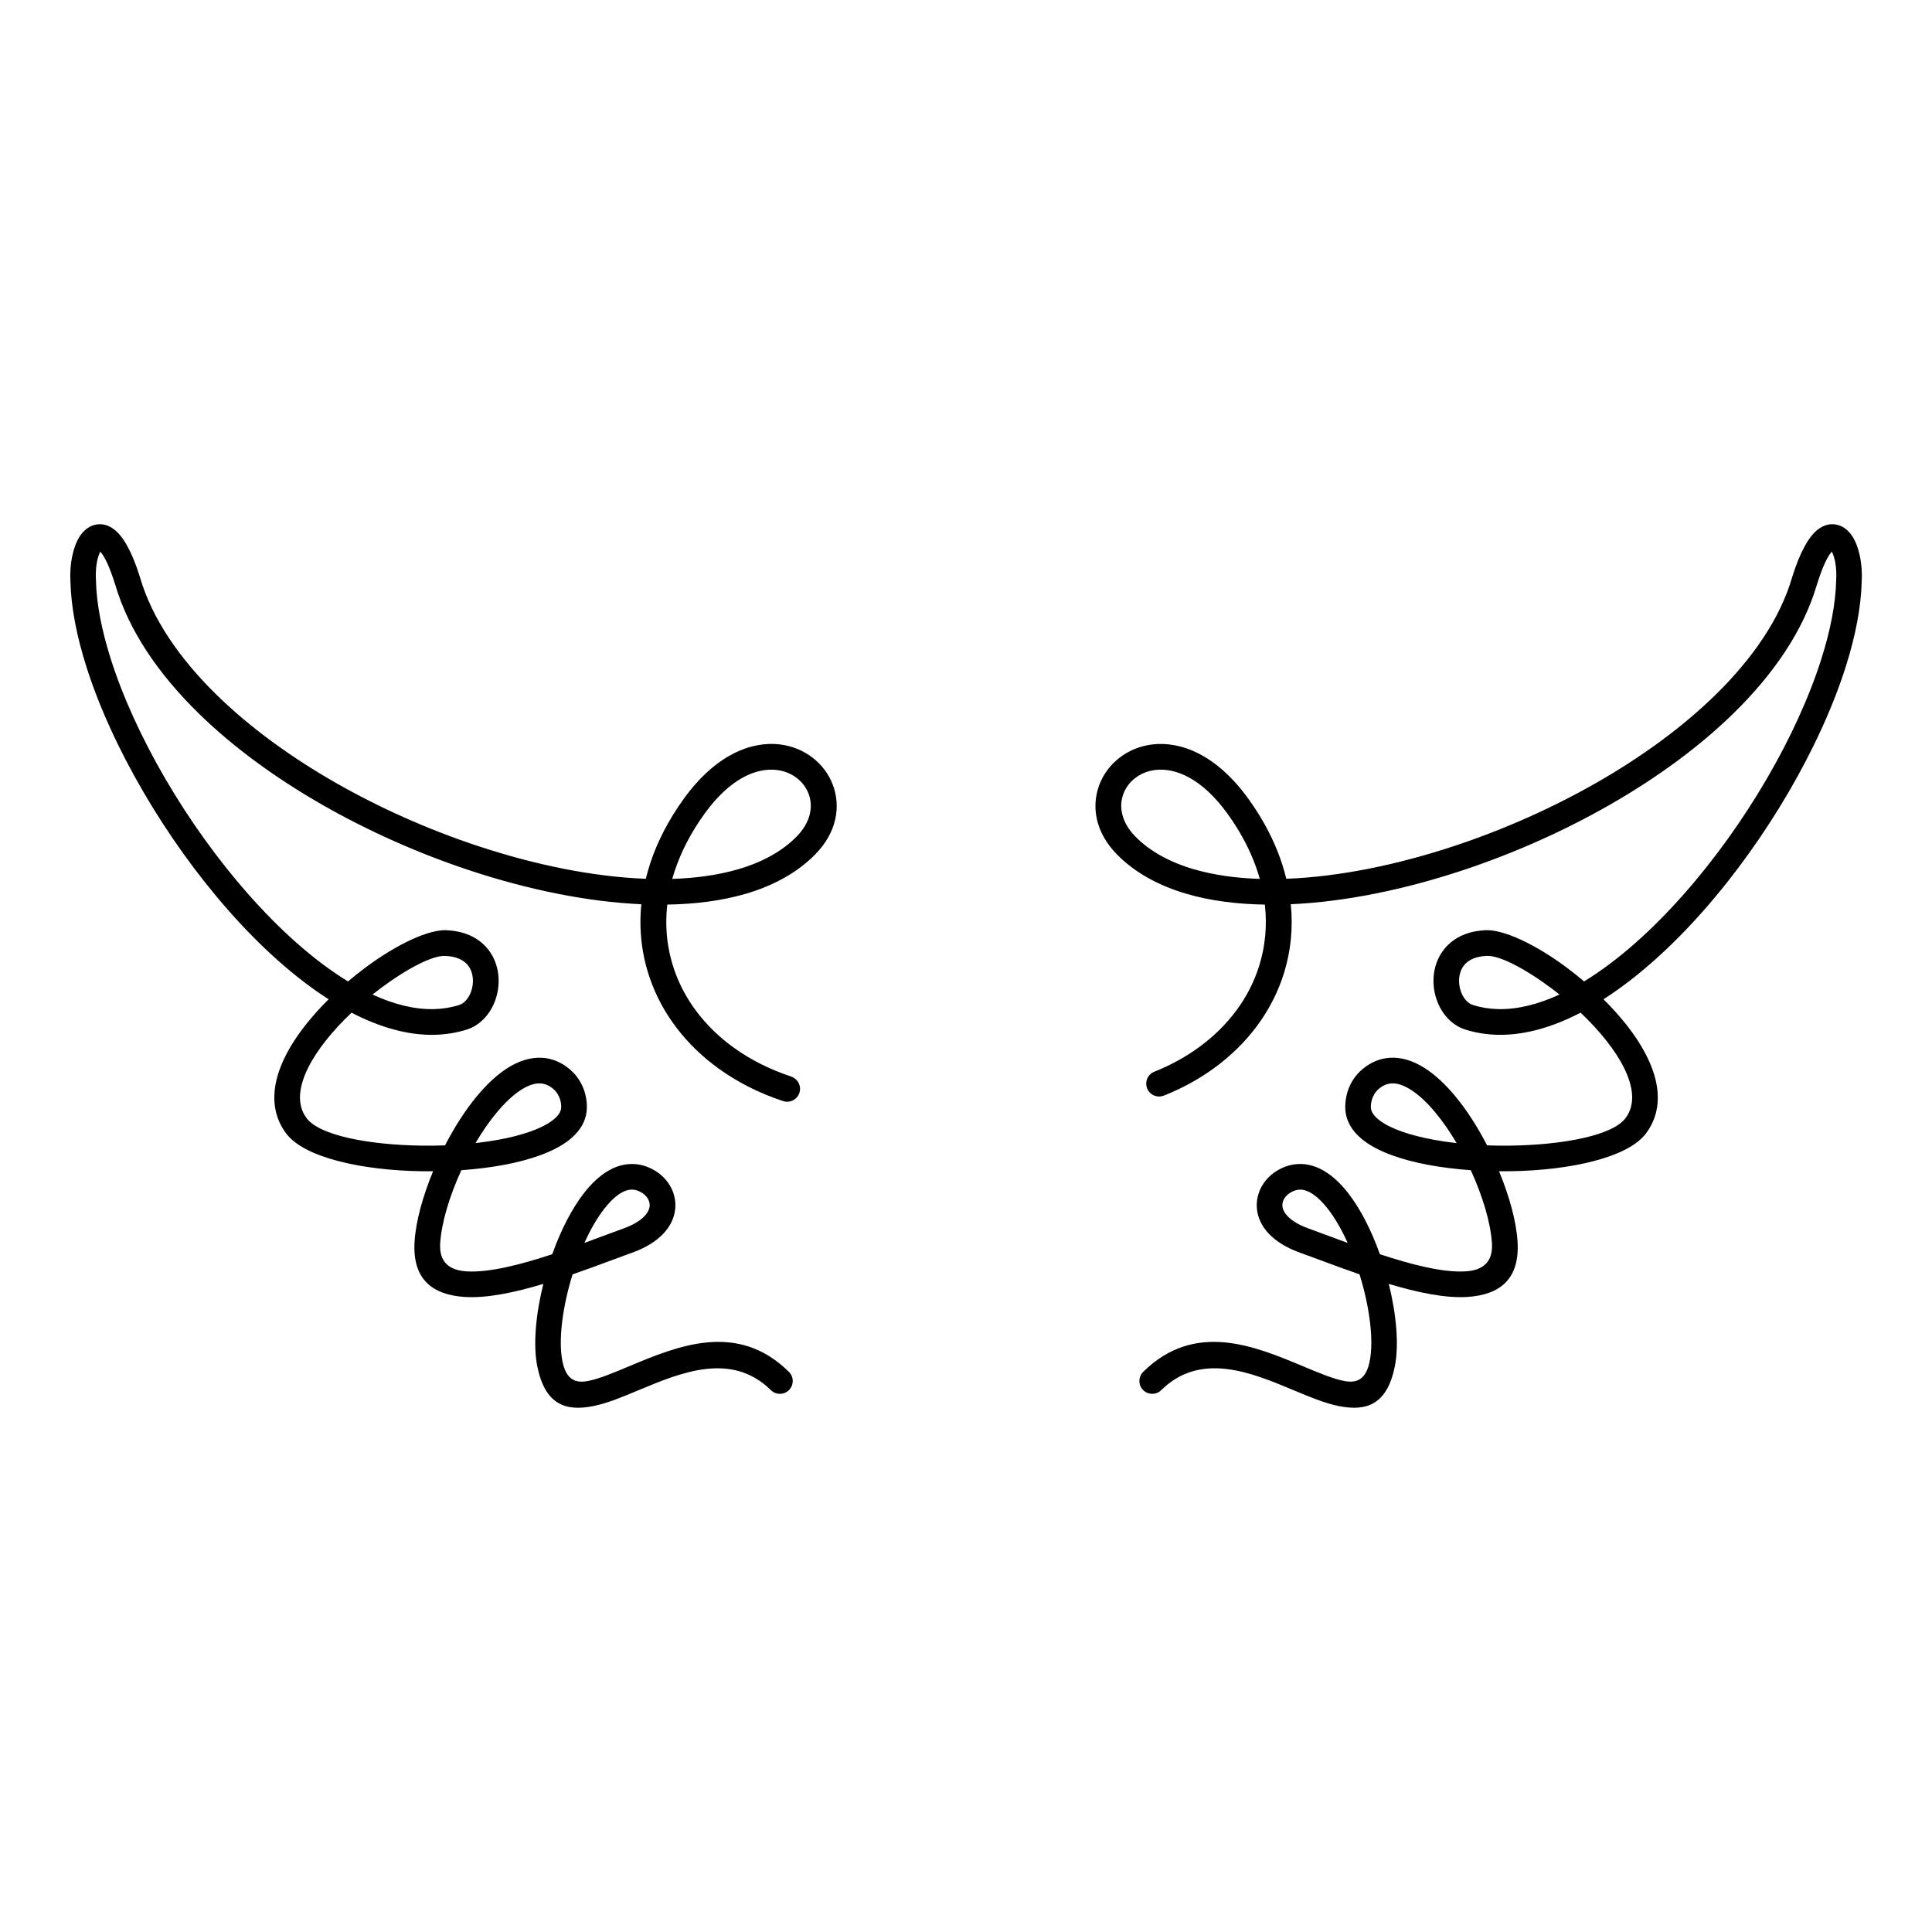 <svg xmlns="http://www.w3.org/2000/svg" xmlns:xlink="http://www.w3.org/1999/xlink" xml:space="preserve" version="1.1" style="shape-rendering:geometricPrecision;text-rendering:geometricPrecision;image-rendering:optimizeQuality;" viewBox="0 0 60000 60000" x="0px" y="0px" fill-rule="evenodd" clip-rule="evenodd"><defs><style type="text/css">
   
    .fil0 {fill:black;fill-rule:nonzero}
   
  </style></defs><g><path class="fil0" d="M36145 34024c-205,82 -437,-17 -519,-222 -82,-205 17,-437 222,-519 506,-202 965,-454 1371,-748 925,-669 1582,-1554 1891,-2556 183,-593 246,-1229 171,-1886 -879,-14 -1695,-120 -2417,-330 -876,-254 -1620,-660 -2182,-1234 -677,-693 -791,-1499 -540,-2159 126,-330 343,-621 628,-840 283,-218 630,-365 1017,-411 889,-105 1995,321 2979,1684 388,537 686,1079 902,1618 117,291 209,582 279,870 1619,-60 3437,-426 5252,-1030 3019,-1005 6014,-2666 8068,-4673 1163,-1137 2018,-2379 2392,-3668l2 -8c253,-811 531,-1265 792,-1466 208,-160 420,-199 626,-142 183,51 335,178 452,359 203,314 317,852 286,1389l0 0c-19,796 -192,1689 -487,2626 -788,2501 -2461,5372 -4427,7603 -980,1112 -2038,2069 -3105,2752 255,252 494,517 708,787 534,676 910,1397 970,2074 41,468 -64,912 -361,1308 -561,748 -2349,1143 -4194,1171 -122,2 -244,2 -367,1 321,774 533,1550 574,2170 80,1194 -562,1667 -1551,1733 -690,46 -1564,-140 -2447,-405 236,950 321,1896 188,2559 -238,1185 -872,1410 -1743,1235 -432,-87 -900,-283 -1408,-495 -1296,-543 -2880,-1206 -4104,1 -157,154 -410,152 -564,-5 -154,-157 -152,-410 5,-564 1602,-1580 3454,-804 4970,-170 475,199 913,382 1258,452 397,80 689,-33 805,-610 133,-663 -5,-1700 -315,-2699 -435,-151 -857,-307 -1244,-451 -197,-73 -383,-143 -612,-225 -599,-217 -969,-524 -1163,-852 -99,-168 -153,-342 -169,-516 -16,-175 8,-346 65,-504 101,-281 307,-522 576,-681 227,-134 460,-197 694,-199 552,-4 1059,343 1492,895 385,491 722,1157 979,1870l13 37c977,323 1967,579 2673,532 514,-34 848,-275 807,-883 -43,-637 -290,-1460 -657,-2258 -461,-33 -910,-88 -1325,-166 -817,-153 -1523,-398 -1977,-738 -372,-279 -590,-624 -596,-1040 -3,-228 42,-455 135,-662 90,-203 226,-387 404,-535 264,-220 547,-330 841,-350 369,-25 739,96 1097,326 321,206 637,504 935,862 363,436 702,968 993,1532 243,9 488,12 732,8 1629,-24 3162,-313 3566,-852 168,-224 226,-483 202,-762 -45,-511 -355,-1088 -798,-1649 -236,-299 -508,-591 -799,-866 -875,454 -1746,705 -2574,687 -345,-8 -679,-60 -1002,-162 -427,-134 -739,-492 -890,-918 -86,-243 -120,-511 -93,-773 28,-271 122,-537 291,-764 255,-343 669,-591 1273,-628l0 -1c571,-50 1597,433 2588,1176 173,130 346,267 516,412 1052,-641 2118,-1597 3111,-2724 1898,-2154 3509,-4914 4265,-7313 277,-878 437,-1701 453,-2418l0 -14c21,-356 -33,-689 -136,-878 -131,145 -287,463 -460,1019l-1 0c-416,1427 -1344,2784 -2599,4010 -2139,2091 -5247,3817 -8374,4858 -1841,613 -3694,989 -5367,1063 74,740 -1,1459 -210,2133 -361,1168 -1121,2197 -2188,2968 -459,332 -975,616 -1539,841zm-11574 -589c210,69 324,295 255,505 -69,210 -295,324 -505,255 -748,-246 -1422,-590 -2006,-1012 -1014,-733 -1751,-1699 -2131,-2797 -251,-723 -347,-1501 -267,-2304 -1674,-75 -3527,-451 -5367,-1063 -3127,-1041 -6235,-2767 -8374,-4858 -1255,-1227 -2183,-2584 -2599,-4010l-1 0c-174,-556 -329,-873 -460,-1019 -103,189 -157,522 -136,878l0 14c16,717 177,1540 453,2418 756,2398 2367,5159 4265,7313 993,1127 2059,2084 3111,2724 170,-145 343,-282 516,-412 992,-743 2017,-1227 2588,-1176l0 1c603,37 1018,286 1273,628 169,228 263,493 291,764 27,262 -7,530 -93,773 -151,426 -463,783 -890,918 -322,102 -657,154 -1002,162 -828,18 -1699,-233 -2574,-687 -291,275 -563,567 -799,866 -443,561 -753,1138 -798,1649 -24,279 34,538 202,762 404,539 1937,828 3566,852 243,4 488,1 732,-8 291,-564 630,-1096 993,-1532 298,-358 614,-656 935,-862 358,-229 727,-350 1097,-326 294,20 577,130 841,350 178,148 313,332 404,535 92,207 138,434 135,662 -6,416 -224,761 -596,1040 -454,340 -1160,585 -1977,738 -416,78 -864,133 -1325,166 -367,797 -614,1621 -657,2258 -41,607 293,848 807,883 706,47 1696,-209 2673,-532l13 -37c257,-712 594,-1378 979,-1870 433,-552 939,-900 1492,-895 234,2 466,65 694,199 269,159 474,400 576,681 57,158 81,329 65,504 -16,174 -70,348 -169,516 -194,328 -564,636 -1163,852 -229,83 -415,152 -612,225 -387,144 -809,301 -1244,451 -310,998 -449,2036 -315,2699 116,577 408,690 805,610 345,-69 783,-253 1258,-452 1516,-635 3368,-1410 4970,170 157,154 159,407 5,564 -154,157 -407,159 -564,5 -1224,-1207 -2808,-544 -4104,-1 -507,212 -975,408 -1408,495 -870,175 -1504,-50 -1743,-1235 -133,-663 -49,-1610 188,-2559 -883,265 -1757,451 -2447,405 -989,-66 -1631,-539 -1551,-1733 41,-620 253,-1395 574,-2170 -122,1 -245,1 -367,-1 -1845,-28 -3633,-423 -4194,-1171 -297,-396 -402,-841 -361,-1308 59,-678 436,-1398 970,-2074 214,-270 453,-535 708,-787 -1067,-682 -2125,-1640 -3105,-2752 -1967,-2231 -3639,-5102 -4427,-7603 -295,-937 -468,-1830 -487,-2626l0 0c-31,-537 83,-1075 286,-1389 117,-181 269,-308 452,-359 205,-57 417,-19 626,142 261,201 539,655 792,1466l2 8c374,1289 1229,2531 2392,3668 2054,2007 5049,3668 8068,4673 1815,604 3633,970 5252,1030 39,-161 85,-323 138,-485 219,-665 563,-1339 1044,-2004 985,-1363 2090,-1790 2979,-1684 387,46 735,194 1017,411 285,219 502,510 628,840 251,660 137,1467 -540,2159 -562,575 -1306,980 -2182,1234 -722,210 -1538,316 -2417,330 -82,712 -2,1398 218,2033 326,941 963,1773 1844,2409 515,372 1116,678 1790,900zm-3622 -6378c-26,79 -50,159 -72,238 741,-23 1427,-120 2038,-297 745,-216 1371,-553 1832,-1025 431,-442 513,-932 365,-1322 -73,-191 -200,-361 -368,-490 -170,-131 -383,-220 -624,-249 -635,-75 -1455,271 -2238,1356 -429,594 -736,1195 -931,1789zm-9381 3829c658,303 1301,467 1909,453 265,-6 526,-47 780,-127 170,-54 302,-218 374,-421 48,-135 67,-283 52,-426 -14,-134 -58,-263 -138,-370 -124,-166 -345,-288 -688,-307l-13 0c-384,-34 -1196,384 -2041,1017 -78,59 -157,119 -235,182zm3197 4614c255,-29 503,-65 740,-109 706,-132 1296,-329 1646,-591 174,-130 275,-269 278,-412 2,-114 -21,-226 -66,-327 -42,-95 -105,-181 -185,-248 -126,-105 -255,-157 -385,-166 -188,-13 -396,62 -612,201 -253,162 -508,405 -753,700 -234,281 -457,606 -662,953zm3383 3100c206,-75 406,-150 598,-221 239,-89 465,-173 618,-228 406,-147 641,-328 748,-509 38,-64 58,-125 63,-181 5,-55 -3,-109 -21,-161 -38,-106 -121,-200 -232,-266 -103,-61 -200,-89 -291,-90 -279,-2 -576,227 -860,589 -228,291 -438,659 -622,1066zm20976 -11305c-53,-191 -119,-384 -196,-577 -193,-483 -461,-968 -809,-1450 -784,-1085 -1604,-1431 -2238,-1356 -241,29 -454,118 -624,249 -168,129 -296,299 -368,490 -148,390 -67,880 365,1322 461,472 1086,809 1832,1025 611,177 1298,274 2038,297zm7399 4044c608,13 1252,-150 1909,-453 -78,-62 -157,-123 -235,-182 -845,-633 -1657,-1051 -2041,-1017l-13 0c-343,20 -564,141 -688,307 -80,107 -124,236 -138,370 -15,143 4,291 52,426 72,202 204,367 374,421 254,80 515,121 780,127zm-2027 4052c237,44 485,81 740,109 -204,-347 -428,-672 -662,-953 -246,-295 -500,-538 -753,-700 -217,-139 -424,-213 -612,-201 -130,9 -259,61 -385,166 -80,67 -142,152 -185,248 -45,101 -68,214 -66,327 2,143 104,282 278,412 349,262 940,459 1646,591zm-3241 2988c191,71 392,146 598,221 -184,-408 -394,-776 -622,-1066 -284,-363 -582,-591 -860,-589 -91,1 -188,29 -291,90 -111,66 -194,160 -232,266 -19,51 -26,106 -21,161 5,57 25,118 63,181 107,181 341,362 748,509 153,55 380,140 618,228z"></path></g></svg>